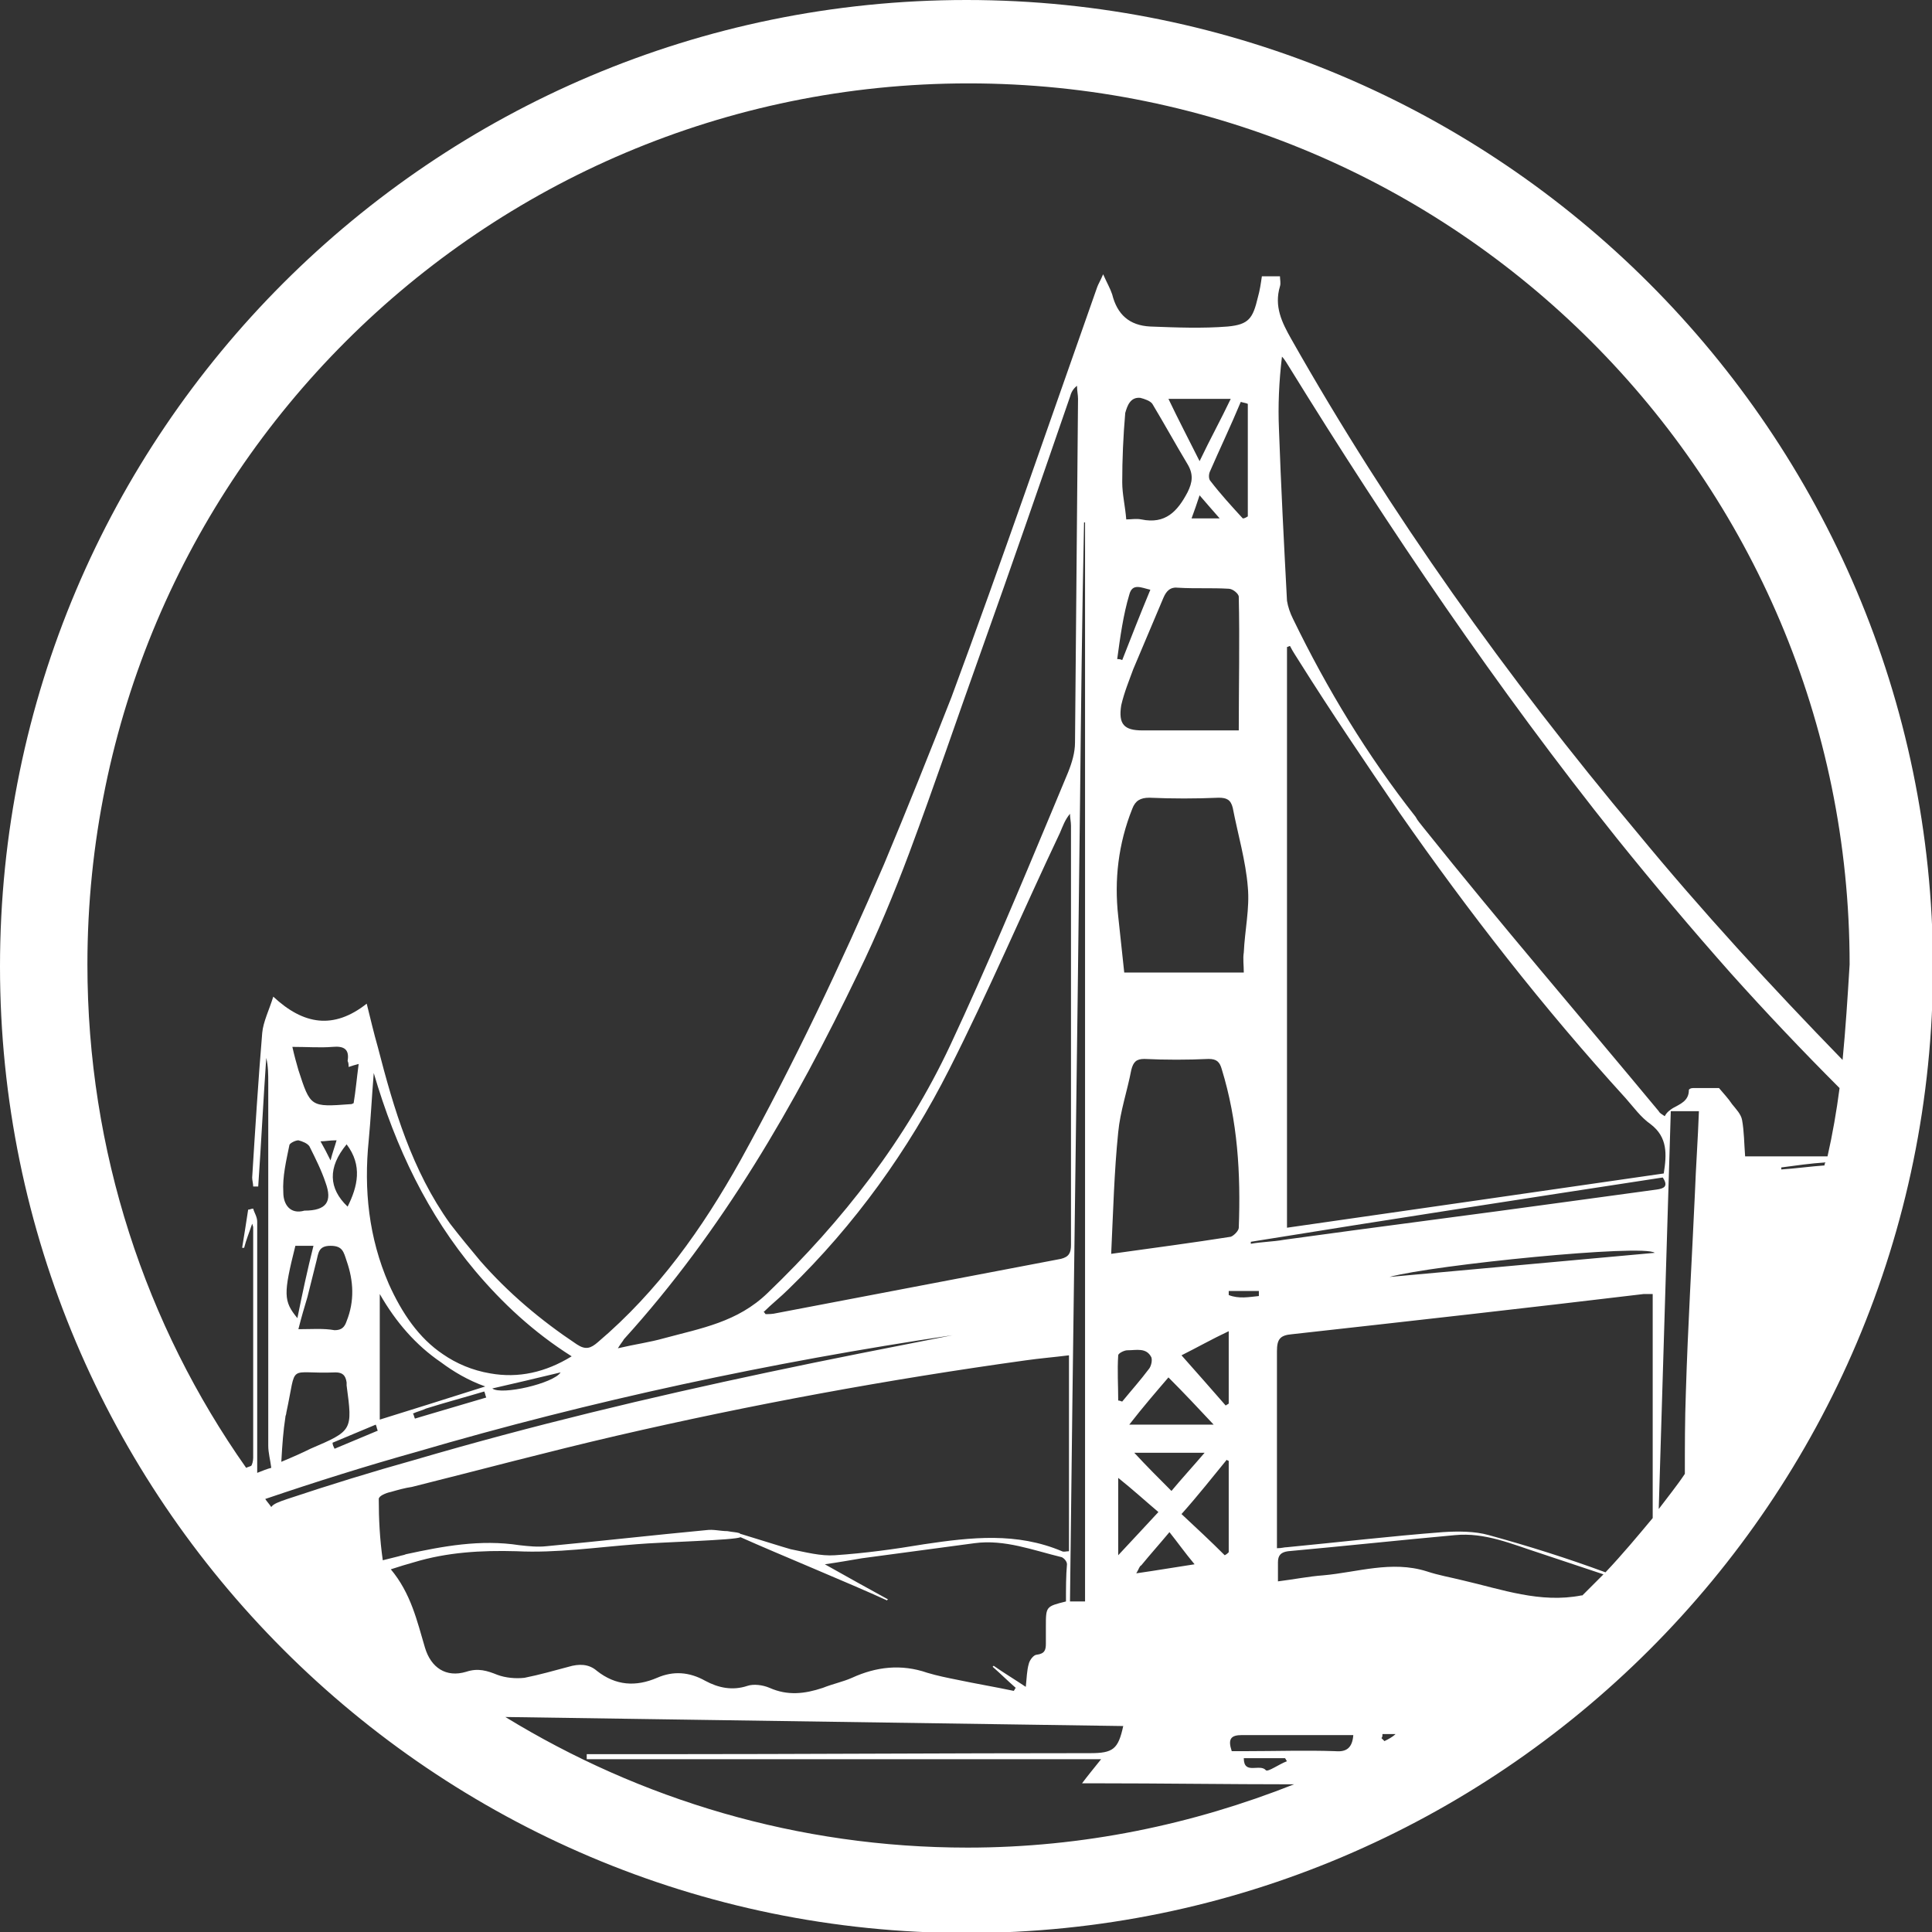 <?xml version="1.0" encoding="utf-8"?>
<!-- Generator: Adobe Illustrator 24.0.3, SVG Export Plug-In . SVG Version: 6.00 Build 0)  -->
<svg version="1.1" id="Layer_1" xmlns="http://www.w3.org/2000/svg" xmlns:xlink="http://www.w3.org/1999/xlink" x="0px" y="0px"
	 viewBox="0 0 192.3 192.3" style="enable-background:new 0 0 192.3 192.3;" xml:space="preserve">
<rect x="0" y="0" width="192.3" height="192.3" fill="#333333" stroke="none"/>
<style type="text/css">
	.st0{fill:#FFFFFF;}
</style>
<g>
	<g>
		<path class="st0" d="M96.2,0C43.1,0,0,43.1,0,96.2c0,53,43.1,96.2,96.2,96.2c53,0,96.2-43.1,96.2-96.2C192.3,43.1,149.2,0,96.2,0z
			 M181.6,116c-1.4,0.1-2.8,0.3-4.3,0.4c0-0.1,0-0.2,0-0.2c1.5-0.2,2.9-0.4,4.4-0.5C181.7,115.7,181.6,115.8,181.6,116z
			 M137.8,173.3c-0.1-0.1-0.2-0.2-0.3-0.3c0.1-0.1,0.1-0.2,0.1-0.4c0.4,0,0.9,0,1.3,0C138.6,172.9,138.2,173.1,137.8,173.3z
			 M50.3,170.9c20.5,0.3,41,0.6,61.5,0.9c-0.5,2.3-1,2.7-3.3,2.7c-14.3,0-28.7,0.1-43,0.1c-2.4,0-4.8,0-7.1,0c0,0.2,0,0.3,0,0.5
			c17,0,33.9,0,51.2,0c-0.8,1-1.3,1.6-1.9,2.4c0.6,0,1,0,1.3,0c6.6,0,13.2,0.1,19.8,0.1c-10.1,4-21,6.3-32.5,6.3
			C79.4,183.9,63.7,179.1,50.3,170.9z M37.7,149.2c0-0.3,0.7-0.6,1.2-0.7c0.7-0.2,1.4-0.4,2.1-0.5c6.8-1.7,13.5-3.5,20.4-5.1
			c13.4-3.1,27-5.6,40.7-7.5c1.4-0.2,2.7-0.3,4.3-0.5c0,6.6,0,13,0,19.5c-0.3,0-0.5,0.1-0.7,0c-4.5-1.9-9-1.4-13.7-0.7
			c-3,0.5-5.9,0.9-8.9,1.1c-1.4,0.1-2.9-0.3-4.4-0.6c-0.4-0.1-3.9-1.2-4.9-1.5c0,0-0.1,0-0.2-0.1c0,0,0,0,0,0c0,0,0,0,0,0
			c-0.3-0.1-0.7-0.1-1.2-0.2c-0.7,0-1.4-0.2-2.1-0.1c-5.3,0.5-10.6,1.1-15.9,1.6c-0.9,0.1-1.8,0-2.7-0.1c-3.9-0.6-7.6,0.1-11.3,0.9
			c-0.2,0.1-0.4,0.1-0.7,0.2c-0.4,0.1-0.8,0.2-1.6,0.4C37.8,153.2,37.7,151.2,37.7,149.2z M34.7,106.2c0.3-0.1,0.6-0.2,1-0.3
			c-0.2,1.5-0.3,2.7-0.5,3.9c-0.2,0.1-0.2,0.1-0.3,0.1c-4,0.3-4,0.3-5.2-3.4c-0.2-0.7-0.4-1.4-0.6-2.3c1.5,0,2.8,0.1,4,0
			c1.1-0.1,1.7,0.2,1.5,1.4C34.7,105.8,34.7,106,34.7,106.2z M108,79.9c0,26.5,0,53,0,79.5c-0.5,0-0.9,0-1.5,0
			c0.3-26.5,0.7-53,1-79.5c0.1-9.3,0.2-18.6,0.4-27.9c0.1,0,0.1,0,0.1,0C108,61.4,108,70.7,108,79.9z M106.1,159.4
			c-2,0.5-2,0.5-2,2.5c0,0.6,0,1.1,0,1.7c0,0.6-0.1,1-0.9,1.1c-0.3,0-0.7,0.5-0.8,0.9c-0.2,0.7-0.2,1.4-0.3,2.3
			c-1.2-0.8-2.2-1.4-3.2-2.1c0,0-0.1,0.1-0.1,0.1c0.8,0.7,1.5,1.4,2.3,2.1c-0.1,0.1-0.1,0.2-0.2,0.3c-1.9-0.4-3.7-0.7-5.6-1.1
			c-1-0.2-2-0.4-3-0.7c-2.6-0.9-5.1-0.6-7.5,0.5c-0.9,0.4-1.9,0.6-2.9,1c-1.8,0.6-3.5,0.8-5.3,0c-0.7-0.3-1.6-0.4-2.2-0.2
			c-1.5,0.5-2.9,0.2-4.2-0.5c-1.6-0.9-3.2-1-4.8-0.3c-2.1,0.9-4.1,0.8-6-0.7c-0.8-0.7-1.8-0.7-2.8-0.4c-1.5,0.4-2.9,0.8-4.4,1.1
			c-0.9,0.1-1.9,0-2.7-0.3c-1-0.4-1.9-0.7-3.1-0.3c-2,0.6-3.5-0.4-4.1-2.4c-0.8-2.7-1.4-5.4-3.4-7.8c0.9-0.3,1.6-0.5,2.3-0.7
			c3.3-1,6.7-1.2,10.2-1.1c4,0.2,8-0.4,12-0.7c2.3-0.2,9.9-0.4,10.3-0.7c3.8,1.7,10.9,4.6,14.6,6.3c0-0.1,0.1-0.1,0.1-0.1
			c-2-1.1-4-2.2-6.3-3.5c1.4-0.2,2.5-0.4,3.7-0.6c3.7-0.5,7.5-1,11.2-1.5c3-0.4,5.8,0.7,8.7,1.4c0.2,0.1,0.5,0.4,0.5,0.7
			C106.1,156.8,106.1,158.1,106.1,159.4z M97.7,64.7c3-8.4,5.9-16.8,8.8-25.2c0.1-0.4,0.3-0.8,0.7-1.1c0,0.5,0.1,0.9,0.1,1.3
			c-0.1,11.4-0.2,22.8-0.3,34.2c0,1-0.3,2-0.7,3c-0.5,1.2-1,2.4-1.5,3.6c-3.3,7.9-6.6,15.8-10.2,23.5c-4.4,9.4-10.7,17.5-18.2,24.7
			c-3,2.9-6.6,3.5-10.3,4.5c-1.4,0.4-2.9,0.6-4.6,1c0.3-0.5,0.5-0.7,0.6-0.9c9.8-10.8,17-23.3,23.3-36.4c1.9-3.9,3.6-8,5.1-12
			C93,78.2,95.3,71.4,97.7,64.7z M106.5,81c0,0.4,0.1,0.8,0.1,1.2c0,13.9,0,27.8,0,41.7c0,0.8-0.2,1.2-1,1.4
			c-9.4,1.8-18.9,3.6-28.3,5.4c-0.4,0.1-0.8,0.1-1.1,0.1c-0.1-0.1-0.1-0.2-0.2-0.2c0.8-0.8,1.7-1.5,2.5-2.3
			c6.6-6.4,11.9-13.8,16-21.9c3.9-7.7,7.3-15.7,11-23.5C105.8,82.2,106,81.6,106.5,81z M56.9,135c-2.6,1.6-5.3,2.2-8.1,1.7
			c-1.8-0.3-3.4-1-4.7-1.9c-2.4-1.6-4.1-4.1-5.4-7c-2-4.6-2.5-9.4-2-14.3c0.2-2.1,0.3-4.2,0.5-6.7c2.2,7.5,5.4,14.1,10.1,19.7
			C50,129.7,53.1,132.6,56.9,135z M55.8,136.6c-0.7,1.1-5.9,2.3-6.8,1.6C51.2,137.7,53.3,137.2,55.8,136.6z M37.6,142.4
			c-1.4,0.6-2.9,1.2-4.3,1.8c-0.1-0.2-0.2-0.4-0.2-0.6c1.4-0.6,2.9-1.2,4.3-1.8C37.5,142,37.5,142.2,37.6,142.4z M48.3,138
			c-1.9,0.6-3.8,1.2-5.7,1.8c-1.6,0.5-3.2,1-4.8,1.5c0-4.1,0-8.2,0-12.5c1.6,2.8,3.6,5.1,6.1,6.8C45.1,136.5,46.6,137.4,48.3,138z
			 M29.4,124c0.6,0,1.1,0,1.8,0c-0.6,2.4-1.1,4.7-1.6,7.2C28.2,129.5,28.2,128.8,29.4,124z M28.8,114c0-0.2,0.6-0.5,0.9-0.5
			c0.4,0.1,0.9,0.3,1.1,0.6c0.6,1.2,1.2,2.4,1.6,3.6c0.7,1.9,0.1,2.8-2.1,2.8c-1.4,0.4-2.1-0.6-2.1-1.8
			C28.1,117.1,28.5,115.5,28.8,114z M32.9,115.5c-0.4-0.8-0.6-1.2-1-1.9c0.5,0,0.9-0.1,1.6-0.1C33.3,114.2,33.1,114.7,32.9,115.5z
			 M29.7,132.3c0.3-1.2,0.6-2.2,0.9-3.2c0.3-1.2,0.6-2.4,0.9-3.6c0.2-0.8,0.2-1.5,1.4-1.5c1.2,0,1.3,0.6,1.6,1.5c0.7,2,0.8,4,0,6
			c-0.2,0.6-0.5,0.9-1.2,0.9C32.2,132.2,31,132.3,29.7,132.3z M34.6,120.1c-1.9-1.8-2-3.9-0.1-6.2C36.1,116,35.6,118.1,34.6,120.1z
			 M28.4,141.1c0-0.2,0.1-0.3,0.1-0.5c1.1-5.1,0-3.8,4.9-4c0.7,0,1,0.3,1.1,1c0,0.1,0,0.2,0,0.3c0.6,4.5,0.6,4.5-3.6,6.3
			c-0.8,0.4-1.7,0.8-2.9,1.3C28.1,143.7,28.2,142.4,28.4,141.1z M42.3,140.9c-0.3,0.1-0.7,0.2-1,0.3c-0.1-0.2-0.1-0.4-0.2-0.5
			c0.4-0.2,0.9-0.3,1.3-0.5c1.9-0.6,3.8-1.1,5.8-1.7c0.1,0.2,0.1,0.4,0.2,0.6C46.4,139.7,44.3,140.3,42.3,140.9z M26.4,149.2
			c5-1.7,10.1-3.3,15.1-4.7c17.4-5.1,35.2-8.9,53.3-11.6c-6.1,1.2-12.3,2.4-18.4,3.7c-11.8,2.5-23.5,5.3-35.1,8.7
			c-4.3,1.2-8.5,2.5-12.7,3.9c-0.9,0.3-1.4,0.5-1.6,0.8C26.8,149.7,26.6,149.5,26.4,149.2z M129.3,65.8c3.2,5.1,6.6,10.1,10,15.1
			c6.9,9.9,14.3,19.4,22.5,28.4c0.8,0.9,1.5,1.9,2.5,2.6c1.7,1.3,1.6,3,1.3,4.9c-12.5,1.8-24.9,3.6-37.5,5.4c0-14.4,0-28.7,0-43.1
			c0-4.9,0-9.8,0-14.7c0.1,0,0.2-0.1,0.3-0.1C128.7,64.9,129,65.3,129.3,65.8z M165.5,117.2c0.6,0.9,0.1,1.1-0.6,1.2
			c-2.9,0.4-5.9,0.8-8.8,1.2c-9.4,1.3-18.9,2.5-28.3,3.8c-1.1,0.2-2.2,0.2-3.3,0.4c0-0.1,0-0.2,0-0.2
			C138.1,121.4,151.8,119.3,165.5,117.2z M138.3,127.1c4.4-1.2,25.3-3.3,26.4-2.4C155.9,125.5,147.1,126.3,138.3,127.1z
			 M134.7,172.7c-0.1,1.3-0.7,1.7-1.8,1.6c-3-0.1-5.9,0-8.9,0c-0.5,0-0.9,0-1.4,0c-0.4-1.2-0.1-1.6,1-1.6
			C127.3,172.7,131,172.7,134.7,172.7z M126,176.2c-0.6-0.7-2.2,0.5-2.2-1.2c1.4,0,2.8,0,4.1,0c0.1,0.1,0.1,0.2,0.2,0.3
			C127.3,175.6,126.2,176.4,126,176.2z M112.8,66.6c1-2.4,2-4.7,3-7.1c0.3-0.7,0.7-1.1,1.5-1c1.7,0.1,3.3,0,5,0.1c0.4,0,1,0.5,1,0.8
			c0.1,4.4,0,8.8,0,13.3c-2.9,0-5.6,0-8.2,0c-0.5,0-0.9,0-1.4,0c-1.8,0-2.4-0.6-2.1-2.5C111.9,68.9,112.4,67.7,112.8,66.6z
			 M119.4,49.3c0.7,0.8,1.2,1.4,2,2.3c-1.1,0-1.9,0-2.8,0C118.9,50.8,119.1,50.2,119.4,49.3z M116.3,137.1c1.6,1.6,3,3.1,4.5,4.7
			c-2.7,0-5.4,0-8.4,0C113.8,140,115.1,138.5,116.3,137.1z M122.3,139.7c-0.1,0.1-0.2,0.1-0.3,0.2c-1.4-1.6-2.8-3.2-4.4-5
			c1.6-0.8,3-1.6,4.7-2.4C122.3,135.1,122.3,137.4,122.3,139.7z M119.9,144.6c-1.2,1.4-2.3,2.6-3.3,3.8c-1.3-1.3-2.5-2.5-3.7-3.8
			C115.1,144.6,117.3,144.6,119.9,144.6z M122.1,145.3c0.1,0.1,0.2,0.1,0.2,0.1c0,3,0,6.1,0,9.1c-0.1,0.1-0.2,0.2-0.4,0.3
			c-1.4-1.4-2.8-2.7-4.3-4.1C119.3,148.8,120.7,147,122.1,145.3z M125.3,129c-1,0.1-2,0.3-3-0.1c0-0.1,0-0.2,0-0.4c1,0,2,0,3,0
			C125.3,128.7,125.3,128.9,125.3,129z M111.3,134.9c0-0.2,0.6-0.5,0.9-0.5c0.9,0,1.9-0.3,2.4,0.7c0.1,0.3,0,0.8-0.2,1.1
			c-0.9,1.2-1.8,2.2-2.7,3.3c-0.1,0-0.2-0.1-0.4-0.1C111.3,137.9,111.2,136.4,111.3,134.9z M111.3,147.1c1.5,1.2,2.7,2.3,4,3.4
			c-1.3,1.4-2.5,2.7-4,4.3C111.3,152.1,111.3,149.8,111.3,147.1z M113.6,155.8c0.9-1.1,1.8-2.1,2.8-3.3c0.8,1,1.5,2,2.5,3.2
			c-2,0.3-3.7,0.6-5.8,0.9C113.4,156.1,113.4,155.9,113.6,155.8z M124.2,40.2c0,3.7,0,7.5,0,11.2c-0.2,0.1-0.3,0.2-0.5,0.2
			c-1.1-1.2-2.2-2.4-3.2-3.7c-0.2-0.2-0.2-0.6-0.1-0.9c1-2.3,2.1-4.6,3.1-7C123.8,40.1,124,40.1,124.2,40.2z M122.5,39.7
			c-1,2.1-2,3.9-3.1,6.2c-1.1-2.2-2.1-4.1-3.1-6.2C118.4,39.7,120.3,39.7,122.5,39.7z M113.5,39.6c0.4,0.1,1,0.3,1.2,0.6
			c1.2,2,2.3,4,3.5,6c0.6,1,0.5,1.8,0,2.8c-1,1.9-2.2,3.2-4.6,2.7c-0.5-0.1-1,0-1.5,0c-0.1-1.3-0.4-2.5-0.4-3.7
			c0-2.3,0.1-4.6,0.3-6.9C112.2,40.4,112.5,39.5,113.5,39.6z M112.4,59.2c0.3-1.2,1.2-0.7,2.1-0.5c-1,2.4-1.9,4.7-2.8,7
			c-0.2-0.1-0.4-0.1-0.5-0.1C111.5,63.4,111.8,61.2,112.4,59.2z M112.7,80.5c0.3-0.8,0.8-1.1,1.7-1.1c2.3,0.1,4.6,0.1,6.9,0
			c0.8,0,1.2,0.2,1.4,1c0.5,2.6,1.3,5.3,1.5,7.9c0.2,2.1-0.3,4.3-0.4,6.5c-0.1,0.6,0,1.3,0,2c-4,0-8,0-11.9,0
			c-0.2-1.9-0.4-3.7-0.6-5.6C110.9,87.6,111.3,84,112.7,80.5z M111.3,112.7c0.2-2.1,0.9-4.1,1.3-6.2c0.2-0.8,0.5-1.1,1.3-1.1
			c2.1,0.1,4.3,0.1,6.4,0c0.8,0,1.1,0.3,1.3,1c1.6,5.2,1.9,10.4,1.7,15.8c0,0.3-0.5,0.8-0.8,0.9c-3.8,0.6-7.6,1.1-11.9,1.7
			C110.8,120.6,110.9,116.6,111.3,112.7z M157.5,158.8c0,0-0.1,0-0.1,0c-4.1,0.8-7.9-0.6-11.8-1.5c-1.2-0.3-2.4-0.5-3.6-0.9
			c-3.5-1.1-6.9,0.1-10.3,0.4c-1.4,0.1-2.9,0.4-4.5,0.6c0-0.7,0-1.3,0-1.9c0-0.7,0.3-1,1-1.1c5.5-0.5,11.1-1.1,16.6-1.6
			c3-0.3,5.7,0.9,8.5,1.8c2.1,0.7,4.2,1.4,6.3,2.1C158.9,157.4,158.2,158.1,157.5,158.8z M148.2,152.8c-1.4-0.4-3.1-0.4-4.6-0.3
			c-5.2,0.4-10.3,1-15.5,1.5c-0.3,0-0.5,0.1-1,0.1c0-0.6,0-1.1,0-1.5c0-6,0-12.1,0-18.1c0-1.2,0.3-1.6,1.5-1.7
			c11.7-1.3,23.3-2.6,35-4c0.3,0,0.5,0,0.9,0c0,7.4,0,14.8,0,22.3c-1.5,1.8-3,3.6-4.7,5.4C156,155.1,152.2,153.9,148.2,152.8z
			 M166.3,110.6c0,0,0.1,0,0.1,0c0.9,0,1.7,0,2.7,0c-0.1,2.8-0.3,5.5-0.4,8.2c-0.3,6.6-0.7,13.2-0.9,19.8c-0.1,2.7-0.1,5.4-0.1,8.1
			c-0.8,1.2-1.7,2.3-2.6,3.5C165.5,137,165.9,123.9,166.3,110.6z M171.1,108.3c-0.7,0-1.6,0-2.6,0c-0.2,0-0.4,0.1-0.4,0.2
			c0,1.1-0.9,1.4-1.6,1.8c-0.3,0.2-0.6,0.4-0.8,0.8c-0.3-0.2-0.5-0.3-0.6-0.5c-7.8-9.4-15.8-18.7-23.4-28.2
			c-0.3-0.4-0.6-0.7-0.8-1.1c-4.8-6.1-8.8-12.7-12.2-19.7c-0.3-0.6-0.5-1.2-0.6-1.8c-0.3-5.7-0.6-11.4-0.8-17.1
			c-0.1-2.3,0-4.7,0.3-7.2c0.3,0.3,0.5,0.7,0.7,1c10,16.2,20.7,32,32.6,46.9c3.7,4.6,7.5,9.1,11.4,13.5c3.5,3.9,7.1,7.7,10.8,11.4
			c-0.3,2.3-0.7,4.6-1.2,6.8c-2.7,0-5.4,0-8.2,0c-0.1-1.3-0.1-2.5-0.3-3.6c-0.1-0.6-0.6-1.1-1-1.6
			C172,109.3,171.6,108.9,171.1,108.3z M183.4,105.5c-7.1-7.3-14-14.8-20.5-22.7c-12.9-15.4-24.5-31.6-34.4-49.1
			c-0.9-1.6-1.7-3.2-1.1-5.2c0.1-0.3,0-0.7,0-1c-0.7,0-1.2,0-1.8,0c-0.1,0.7-0.2,1.4-0.4,2.1c-0.5,2.1-0.9,2.7-3,2.9
			c-2.5,0.2-5.1,0.1-7.7,0c-2.1-0.1-3.3-1.2-3.8-3.2c-0.2-0.6-0.5-1.1-0.9-2c-0.3,0.7-0.5,1-0.6,1.3c-4.8,13.6-9.5,27.3-14.5,40.8
			C92.5,75,90.3,80.5,88,86c-4.3,10-9,19.9-14.3,29.5c-3.8,6.8-8.2,13-14.2,18.1c-0.7,0.6-1.2,0.8-2.1,0.2c-3.6-2.4-6.8-5.1-9.6-8.3
			c-1-1.2-2-2.4-3-3.7c-3.8-5.3-5.6-11.4-7.2-17.6c-0.4-1.4-0.7-2.7-1.1-4.3c-3.3,2.6-6.3,2.1-9.3-0.7c-0.4,1.3-1,2.5-1.1,3.6
			c-0.4,4.8-0.7,9.6-1,14.4c0,0.3,0.1,0.6,0.1,0.9c0.2,0,0.3,0,0.5,0c0.3-4.3,0.5-8.5,0.8-12.8c0.2,0.8,0.2,1.7,0.2,2.5
			c0,12,0,24.1,0,36.1c0,0.7,0.2,1.4,0.3,2.2c-0.4,0.1-0.9,0.3-1.4,0.5c0-2,0-3.8,0-5.7c0-6.4,0-12.9,0-19.3c0-0.5-0.3-0.9-0.4-1.3
			c-0.2,0-0.3,0.1-0.5,0.1c-0.2,1.3-0.4,2.6-0.6,3.8c0.1,0,0.1,0,0.2,0c0.2-0.8,0.5-1.5,0.8-2.4c0.1,0.3,0.1,0.3,0.1,0.4
			c0,7.6,0,15.3,0,22.9c0,0.3-0.1,0.7-0.2,0.8c-0.2,0.1-0.3,0.1-0.5,0.2c-10-14.2-15.8-31.5-15.8-50.1c0-48.4,39.3-87.7,87.7-87.7
			c48.4,0,87.7,39.3,87.7,87.7C183.9,99.3,183.7,102.4,183.4,105.5z"/>
	</g>
</g>
</svg>
